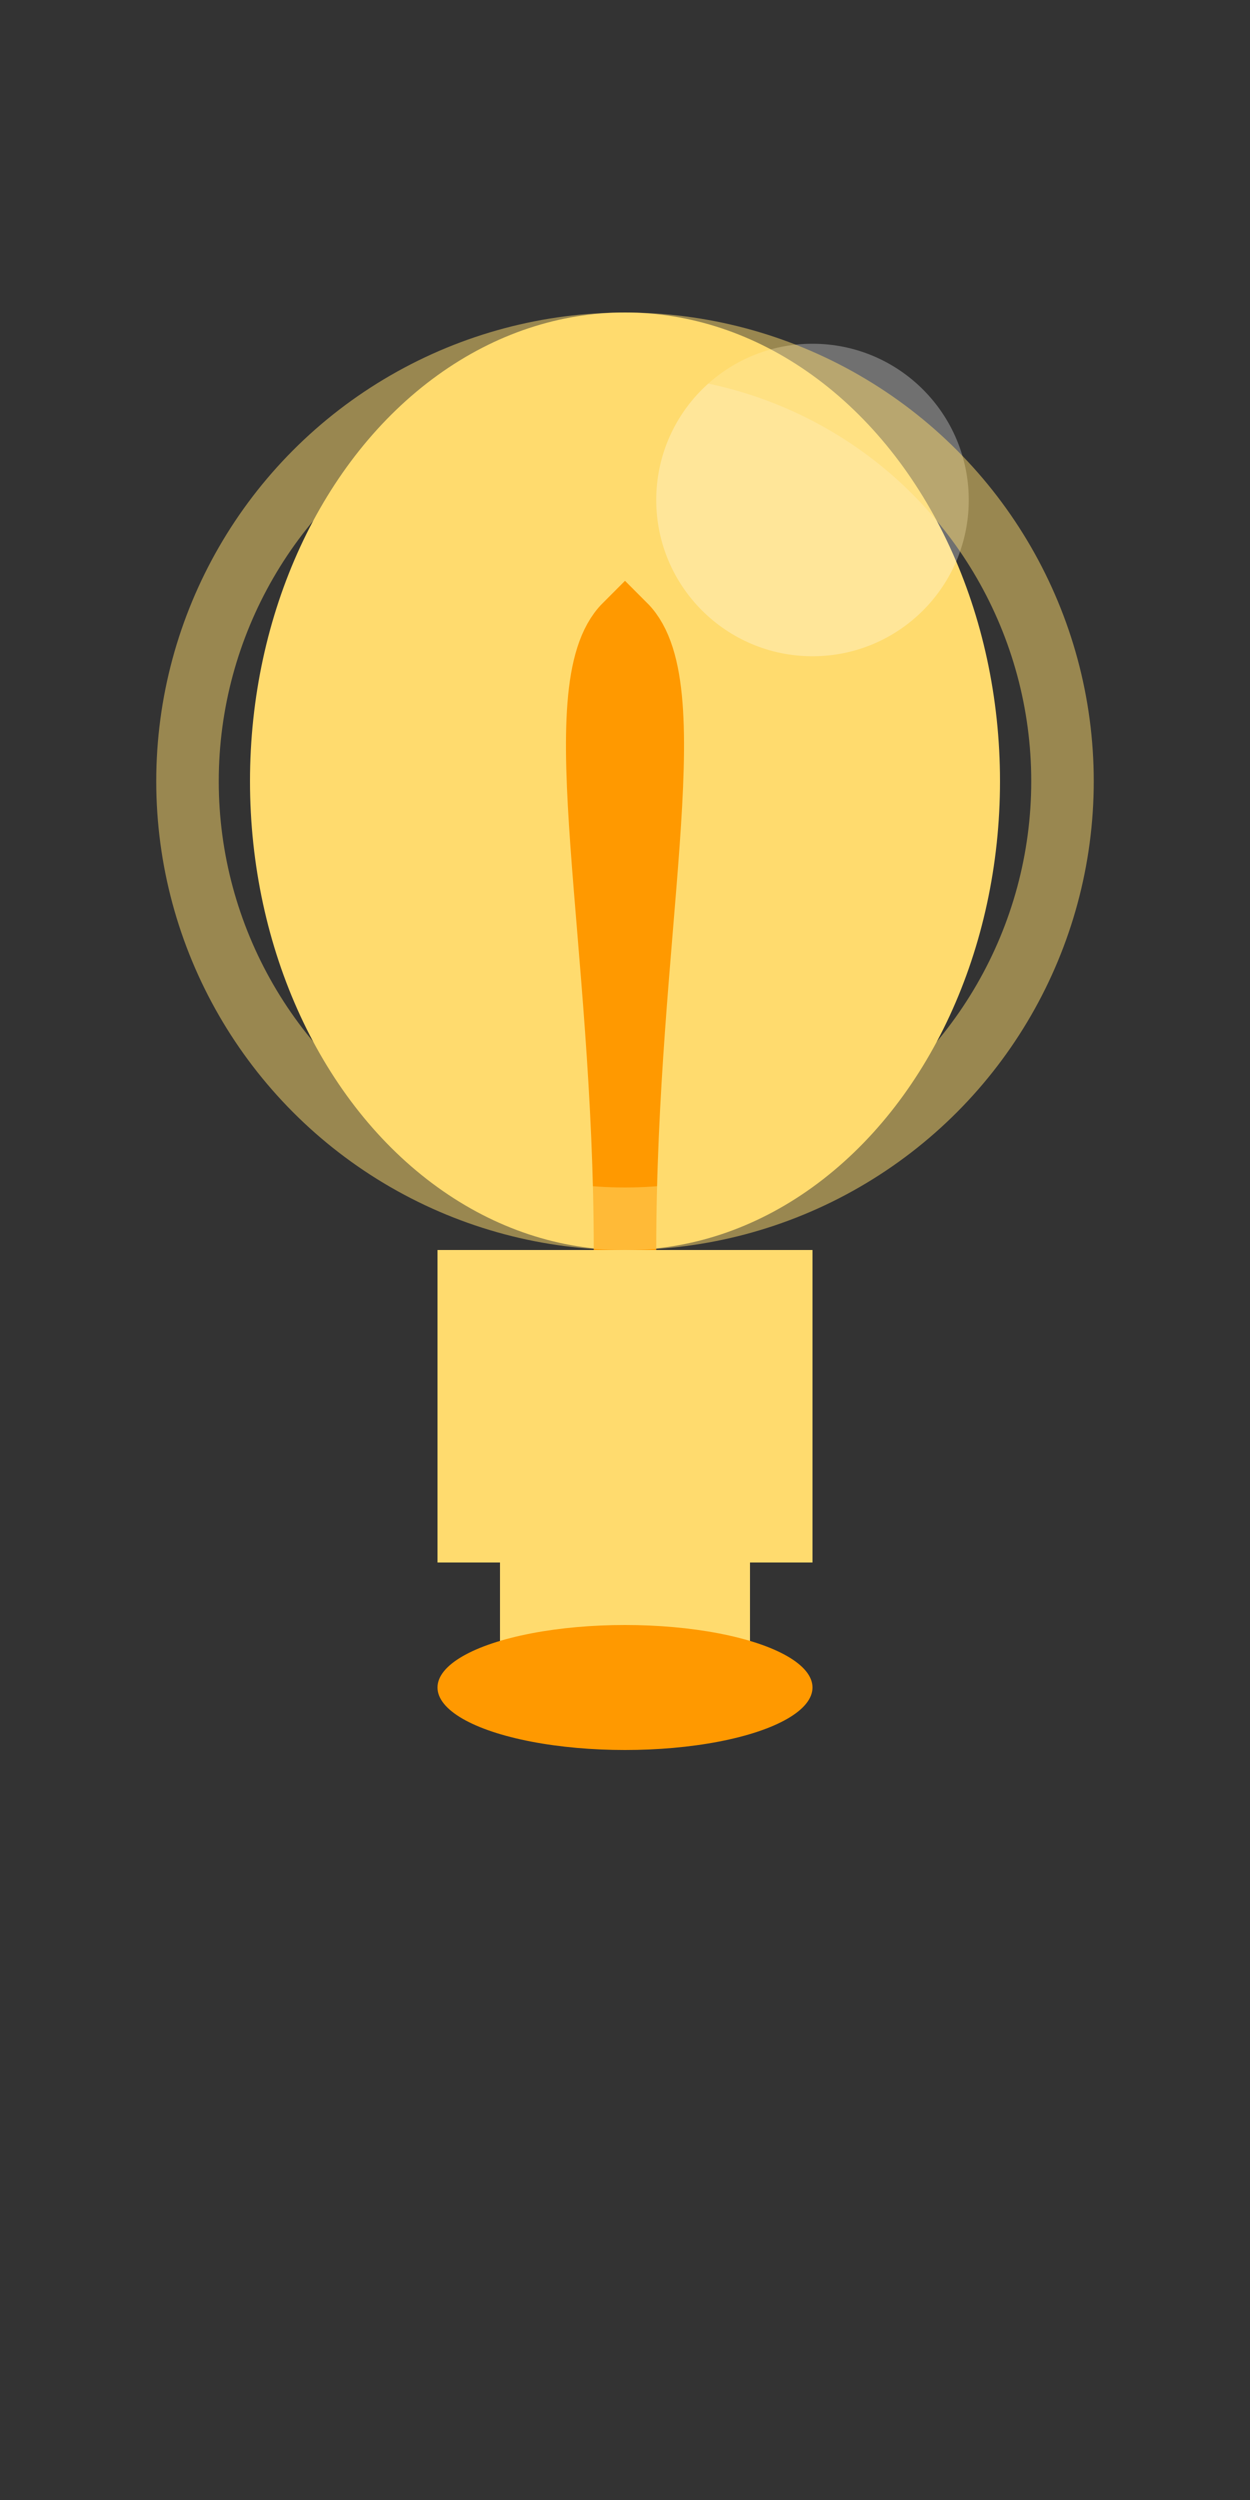 <svg xmlns="http://www.w3.org/2000/svg" width="40" height="80" viewBox="0 0 40 80">
  <rect x="0" y="0" width="40" height="80" fill="#333333" stroke="none"/>
  <!-- Bulb Body -->
  <ellipse cx="20" cy="25" rx="12" ry="15" fill="#FFDB6E" />

  <!-- Bulb Neck -->
  <rect x="14" y="40" width="12" height="10" fill="#FFDB6E" />

  <!-- Filament -->
  <path d="M20 40 C20 30 22 22 20 20 C18 22 20 30 20 40" fill="none" stroke="#FF9900" stroke-width="2" />

  <!-- Base -->
  <rect x="16" y="50" width="8" height="4" fill="#FFDB6E" />

  <!-- Cap -->
  <ellipse cx="20" cy="54" rx="6" ry="2" fill="#FF9900" />

  <!-- Reflection -->
  <circle cx="26" cy="16" r="5" fill="white" opacity="0.3" />

  <!-- Glowing Effect -->
  <circle cx="20" cy="25" r="14" fill="none" stroke="#FFDB6E" stroke-width="2" opacity="0.5">
    <animate attributeName="r" from="14" to="16" dur="1s" begin="0s" repeatCount="indefinite" />
  </circle>
</svg>